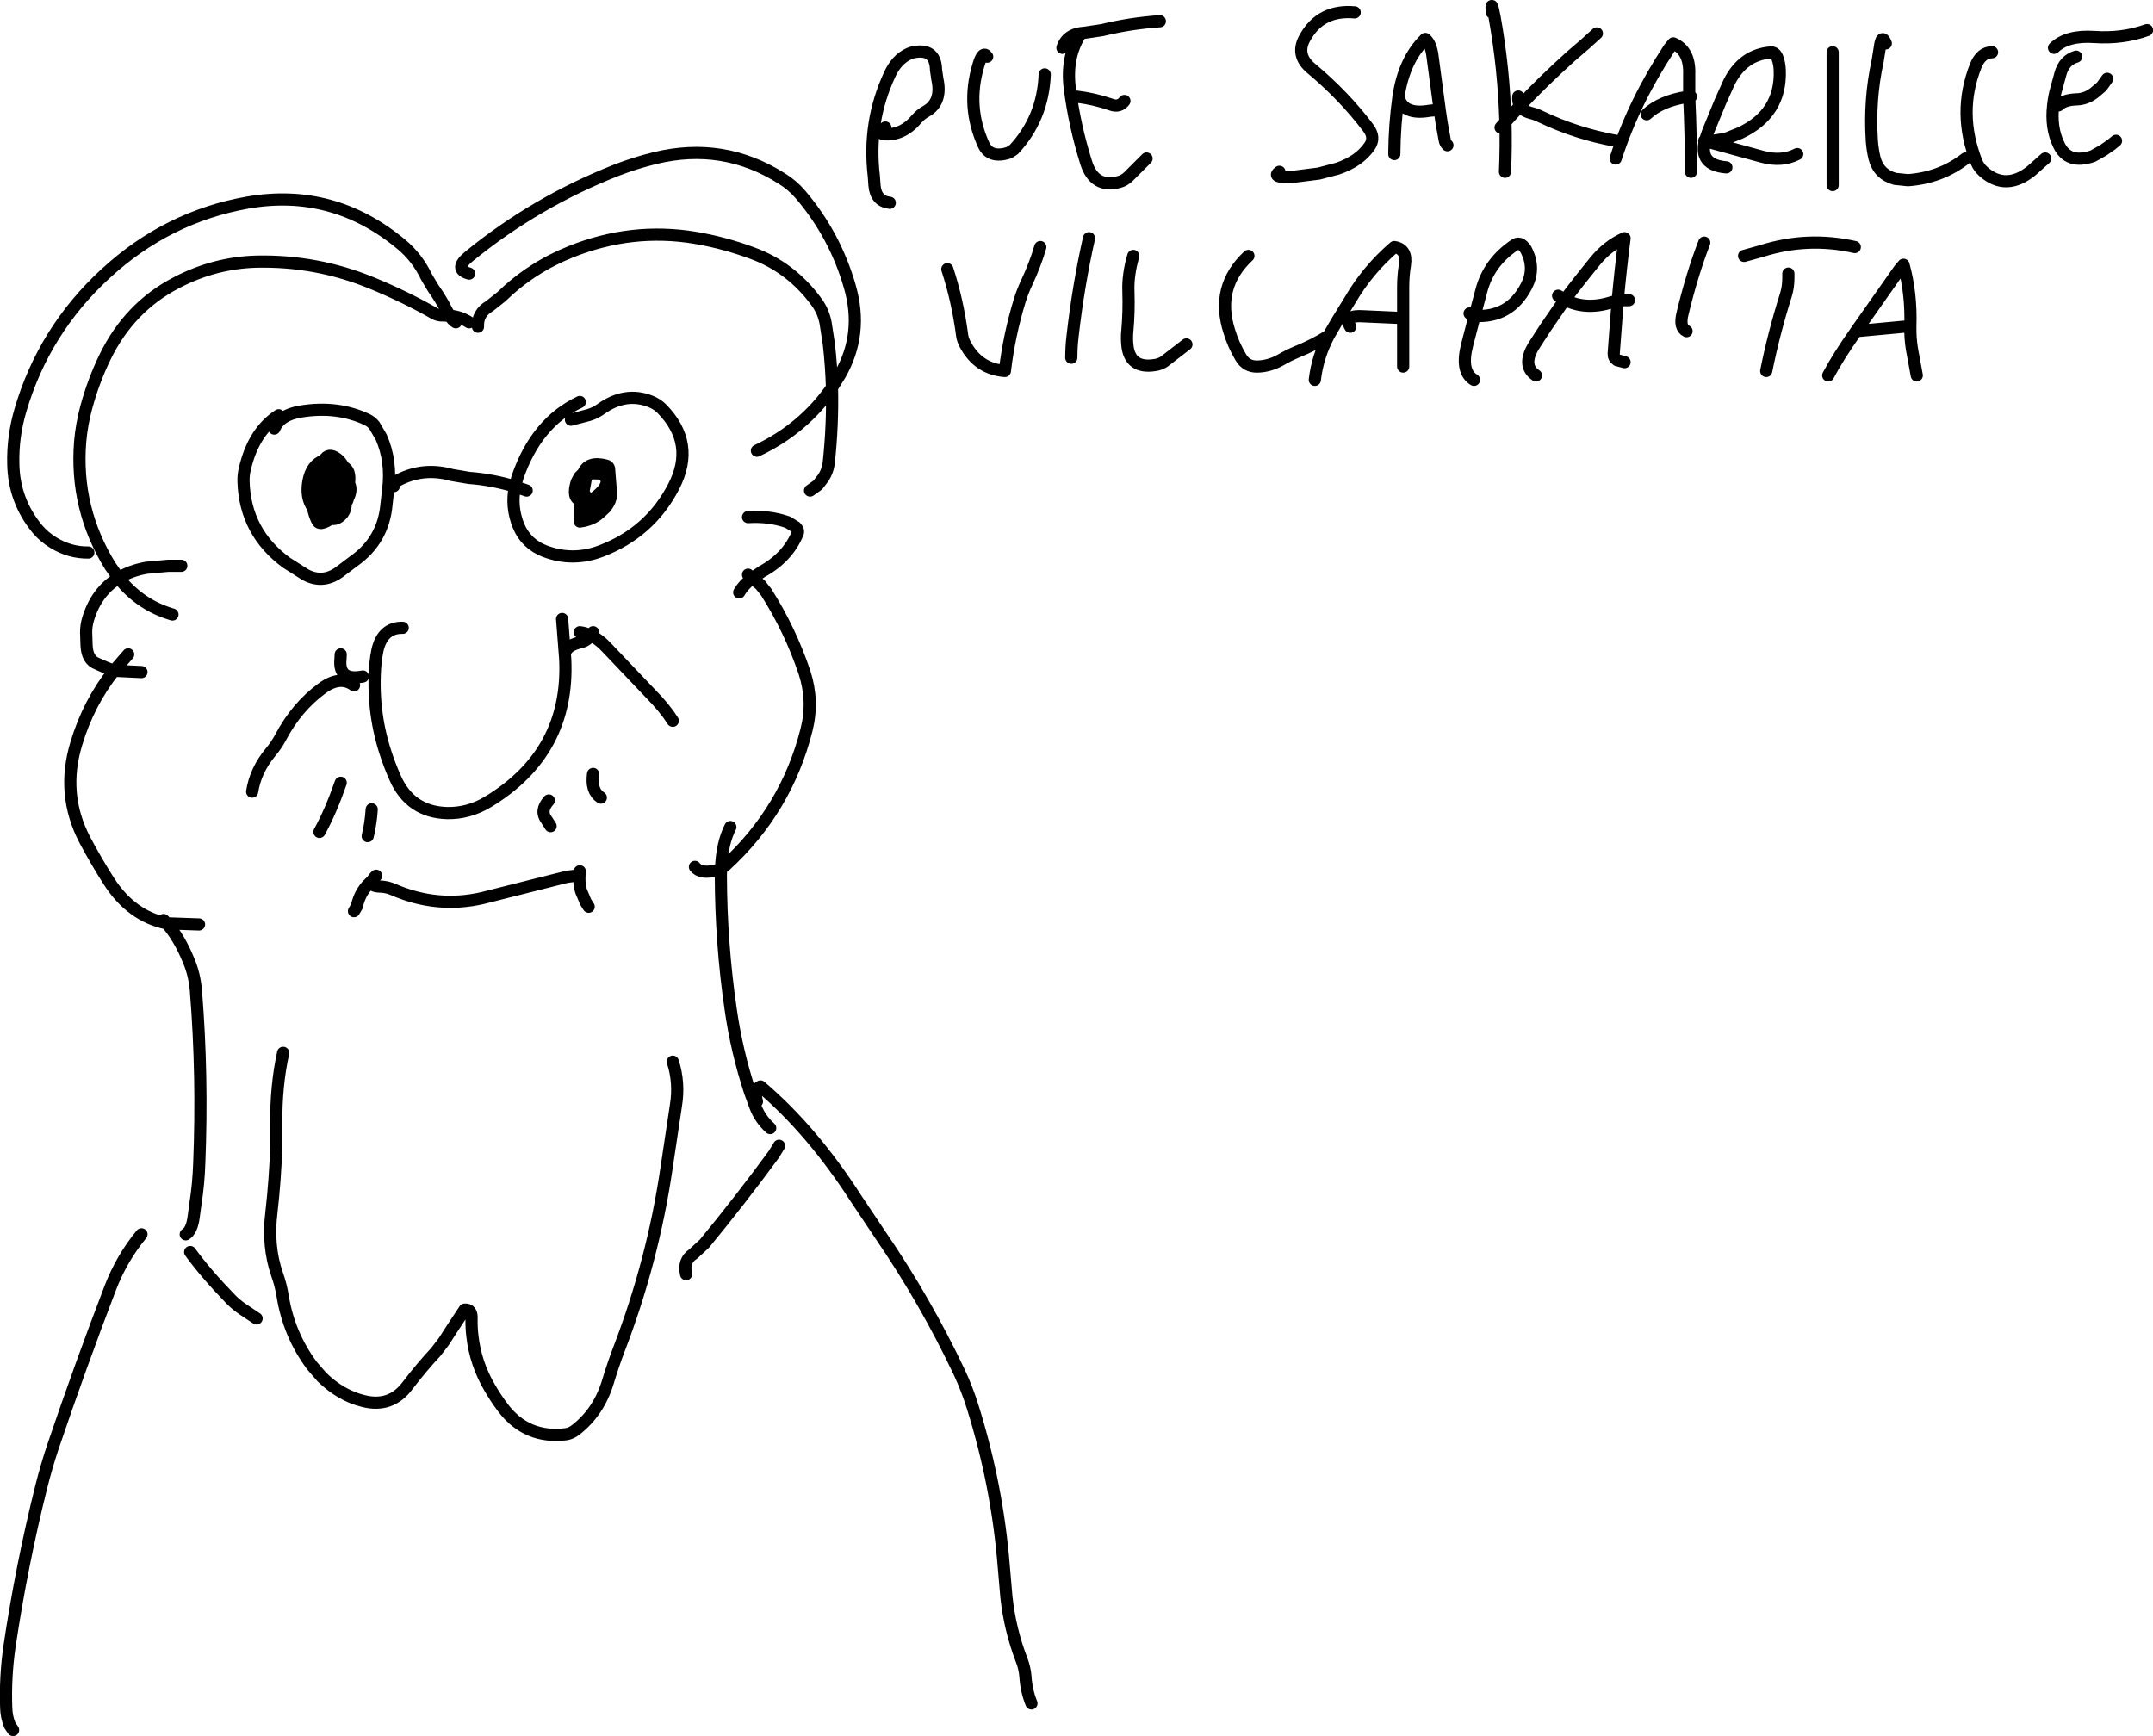 <?xml version="1.0" encoding="UTF-8" standalone="no"?>
<svg xmlns:ffdec="https://www.free-decompiler.com/flash" xmlns:xlink="http://www.w3.org/1999/xlink" ffdec:objectType="shape" height="392.1px" width="486.25px" xmlns="http://www.w3.org/2000/svg">
  <g transform="matrix(1.0, 0.0, 0.0, 1.0, -46.05, -15.2)">
    <path d="M495.95 27.0 Q493.45 27.05 492.25 30.1 488.05 40.7 492.45 51.8 492.95 53.0 494.0 53.95 499.05 58.4 504.8 53.8 L507.95 51.0 M510.95 39.0 Q512.2 37.75 514.95 37.65 517.2 37.6 519.05 36.15 L520.7 34.75 521.95 33.0 M514.95 28.0 Q512.25 28.8 511.4 31.85 L510.5 35.15 Q509.95 37.0 509.75 39.0 509.15 44.05 511.05 47.95 513.15 52.4 518.75 50.45 L521.05 49.15 522.85 47.9 523.95 47.0 M509.95 26.0 Q512.9 23.15 519.0 23.55 525.4 24.0 530.95 22.0 M435.95 53.0 Q429.75 52.5 431.1 47.05 L430.95 47.0 431.1 47.0 431.8 44.95 434.55 38.25 436.55 33.8 Q439.7 27.5 446.05 27.05 446.95 27.0 447.45 28.2 447.95 29.5 448.0 31.0 448.4 40.85 439.05 45.25 L435.8 46.55 432.95 47.0 431.1 47.0 431.1 47.05 444.05 50.6 Q448.5 51.8 451.95 50.0 M471.95 25.0 Q471.0 22.7 470.6 25.95 L470.1 29.05 Q468.2 37.7 468.8 47.0 468.95 49.0 469.4 50.9 470.35 54.6 474.05 55.6 L476.95 55.9 Q484.4 55.35 489.95 51.0 M410.95 51.0 Q415.05 38.25 423.05 26.1 L423.95 25.0 Q427.75 26.65 427.55 32.0 L427.55 37.0 427.55 37.05 427.95 37.0 M417.95 41.0 Q421.1 38.05 426.95 37.1 L427.55 37.05 Q427.95 45.5 427.95 54.0 M439.95 73.0 L443.9 71.9 Q454.3 68.6 464.95 71.0 M413.95 83.0 L412.95 83.0 411.4 83.15 410.5 95.05 Q410.45 96.0 411.25 96.55 L412.95 97.0 M411.4 83.15 Q412.05 76.05 412.95 69.0 409.15 70.7 406.25 74.25 L402.65 78.75 399.45 82.9 Q404.2 85.35 410.1 83.45 L411.4 83.15 M430.95 70.0 Q428.2 77.1 426.05 86.0 425.25 89.2 426.95 90.0 M459.95 27.0 L459.95 56.0 459.95 57.0 M444.95 99.0 Q446.65 90.5 449.4 81.8 449.95 80.0 449.95 78.0 L449.95 77.0 M458.95 100.0 Q461.2 95.75 465.15 90.15 L465.25 90.0 475.05 76.05 475.95 75.0 Q477.75 81.45 477.5 89.0 477.45 91.5 477.85 94.0 L478.95 100.0 M465.25 90.0 L474.95 89.1 475.95 89.0 M382.95 18.0 Q382.75 14.65 383.6 19.05 385.7 30.7 386.05 42.75 L389.35 39.1 Q388.85 38.25 388.95 37.0 M371.2 40.0 L369.6 28.05 Q369.25 25.05 367.95 24.0 363.15 28.7 361.9 37.0 362.85 41.3 369.0 40.2 L371.2 40.0 371.65 43.05 372.35 46.9 Q372.45 47.5 372.95 48.0 M384.95 44.0 L386.05 42.75 Q386.2 48.35 385.95 54.0 M406.7 22.75 L404.05 25.15 400.85 27.9 Q394.3 33.8 389.35 39.1 390.0 40.25 391.75 40.7 392.95 41.0 394.15 41.6 402.15 45.4 410.95 47.0 M335.0 54.0 Q333.05 55.4 338.0 55.15 L343.9 54.4 348.1 53.3 Q353.0 51.65 355.35 48.25 356.75 46.25 355.0 44.0 349.6 36.85 342.25 30.7 338.6 27.7 340.7 23.85 344.25 17.3 352.0 18.0 M328.0 73.0 Q320.45 80.05 323.7 90.1 324.6 93.05 326.25 95.85 327.5 98.05 330.0 98.0 332.7 97.95 335.3 96.5 337.0 95.5 338.9 94.7 342.65 93.2 346.1 91.05 L347.9 87.95 350.95 83.0 Q354.9 76.2 360.95 71.0 363.9 71.45 363.35 75.05 362.95 77.5 362.95 80.0 L362.95 98.0 M351.0 89.0 Q349.45 86.3 354.05 86.65 L361.95 87.0 M377.95 86.0 Q378.45 86.5 379.0 86.55 L379.1 86.55 380.6 80.9 Q382.3 74.4 388.25 70.45 388.95 70.0 389.65 70.45 390.45 71.0 390.9 72.0 392.8 76.0 390.75 79.9 387.0 87.05 379.1 86.55 L377.4 93.1 Q375.85 99.15 378.95 101.0 M392.95 100.0 Q389.55 97.7 392.75 92.85 L395.15 89.15 399.45 82.9 397.95 82.0 M360.95 50.0 Q361.0 43.4 361.9 37.0 M343.0 101.0 Q343.6 95.8 346.1 91.05 M290.0 23.0 Q286.8 28.1 287.65 35.05 288.75 43.65 291.35 51.9 293.2 57.8 298.8 56.3 300.0 56.0 301.0 55.0 L305.0 51.0 M289.0 37.0 Q293.2 37.5 297.05 38.85 298.9 39.5 300.0 38.0 M286.0 26.0 Q287.05 22.8 291.0 22.6 L295.0 22.0 Q301.35 20.45 308.0 20.0 M247.0 61.0 Q243.85 60.65 243.55 57.05 L243.4 54.95 Q241.95 42.8 247.0 32.0 248.5 28.7 251.2 27.4 252.0 27.0 253.0 26.9 257.35 26.35 257.45 31.0 L257.75 33.05 Q258.9 38.25 255.2 40.35 254.0 41.0 253.1 42.05 249.8 45.95 245.5 45.5 L246.0 44.0 M269.0 28.0 Q268.0 26.5 267.0 30.0 264.25 39.25 268.2 47.9 269.65 51.05 273.9 49.7 L275.0 49.0 Q281.6 41.95 282.0 32.0 M260.0 76.0 Q262.3 83.0 263.35 90.95 263.5 92.0 264.05 93.0 267.0 98.55 273.0 99.0 273.95 90.95 276.35 83.1 277.0 81.0 277.95 79.0 279.85 74.95 281.0 71.0 M292.0 69.0 Q289.6 79.65 288.3 91.05 288.0 93.5 288.0 96.0 M302.0 73.0 Q300.75 77.3 300.9 81.0 301.05 85.65 300.65 90.05 300.5 91.5 300.65 93.05 301.15 98.6 306.95 97.65 308.0 97.5 308.95 96.9 L314.0 93.0 M152.0 77.0 Q148.4 76.0 152.05 73.05 167.0 60.85 185.25 53.65 189.5 52.0 194.0 50.9 209.45 47.15 222.65 55.55 225.0 57.0 226.85 59.15 234.65 68.3 238.0 80.0 241.05 90.65 235.75 99.85 L233.95 102.75 Q234.15 111.25 233.2 119.9 233.0 121.5 232.05 123.05 L230.75 124.75 229.0 126.0 M154.0 89.0 Q153.85 85.95 156.6 84.35 L159.25 82.25 Q166.1 75.6 175.0 72.05 188.75 66.55 203.0 68.9 209.55 70.0 215.9 72.35 224.7 75.55 230.45 83.4 232.0 85.5 232.5 88.1 L233.25 92.95 Q233.8 97.85 233.95 102.75 227.5 112.05 217.0 117.0 M211.0 202.0 Q209.1 205.75 208.9 211.4 L209.8 210.75 Q223.65 198.1 228.2 180.05 229.85 173.55 227.75 167.1 224.5 157.45 219.1 148.95 L217.75 147.25 216.1 145.9 215.95 145.8 Q214.05 147.2 213.0 149.0 M215.95 145.8 L215.0 145.0 M215.95 145.8 L218.15 144.3 Q223.95 141.1 226.2 135.65 226.5 135.0 225.75 134.25 L223.95 133.15 Q219.85 131.7 215.0 132.0 M165.0 126.0 L162.35 125.1 Q161.4 129.6 163.15 133.95 164.85 138.05 169.1 139.7 175.45 142.1 181.85 139.65 192.85 135.45 198.2 125.1 203.25 115.35 195.5 107.5 194.5 106.5 193.05 105.9 187.35 103.6 181.75 107.6 180.5 108.5 179.0 108.95 L175.0 110.0 M183.6 121.05 Q183.5 120.5 182.9 120.35 178.9 119.3 177.8 122.05 L178.9 121.9 178.9 121.85 Q179.5 121.5 180.0 121.5 L181.15 121.75 Q183.25 121.95 183.8 123.6 L183.6 121.05 M178.9 121.9 L178.65 122.4 179.35 122.2 178.9 121.9 177.9 122.6 178.65 122.4 178.4 123.1 177.8 126.3 178.8 128.2 178.85 128.2 Q180.0 128.0 181.05 127.05 183.45 125.0 183.0 123.45 182.75 122.75 181.9 122.15 L179.85 122.1 179.35 122.2 M177.45 123.15 L177.9 122.6 177.55 122.75 177.45 123.15 177.35 124.0 177.3 124.85 177.8 126.3 177.65 127.1 Q177.55 127.65 177.75 128.3 L178.8 128.2 179.65 129.5 180.15 129.85 181.75 128.45 181.05 127.05 M177.8 122.05 L177.55 122.75 176.9 122.95 177.05 123.9 177.45 123.15 M181.9 122.15 Q181.55 121.9 181.15 121.75 L178.9 121.85 M177.8 122.05 L176.9 122.95 176.3 124.1 Q175.2 127.65 177.1 128.2 L177.15 127.0 Q176.55 125.2 177.05 123.9 L177.3 124.85 177.15 127.0 177.7 128.3 177.75 128.3 178.0 128.9 178.05 129.0 Q178.85 130.45 180.15 129.85 L181.0 129.9 Q182.2 129.75 181.75 128.45 L182.05 128.05 Q183.25 126.45 183.65 124.6 L183.0 123.45 M177.0 106.0 Q167.2 110.65 162.95 122.95 L162.35 125.1 Q157.35 123.55 152.0 123.15 L148.15 122.5 Q142.3 120.85 137.05 123.15 133.85 124.6 135.0 125.0 M178.0 128.9 L177.7 128.3 177.1 128.2 177.0 133.0 Q179.75 132.65 181.45 131.1 179.5 132.2 178.05 129.0 M183.95 125.4 L183.85 125.95 Q183.35 129.3 181.45 131.1 L182.8 129.85 Q184.55 127.65 183.95 125.4 L183.65 124.6 183.8 123.6 183.95 125.4 M180.0 158.0 L179.5 158.75 Q181.45 159.65 183.3 161.7 L193.05 171.95 Q196.2 175.15 198.0 178.0 M137.0 157.0 Q132.5 156.9 131.3 162.05 131.0 163.5 130.85 165.0 129.95 175.35 133.05 185.0 134.0 188.0 135.3 190.9 138.7 198.6 147.0 198.85 151.85 198.95 156.2 196.35 174.75 185.15 173.7 164.0 L173.0 155.0 M174.0 162.0 Q174.7 160.85 177.05 160.3 178.5 160.0 179.5 158.75 178.25 158.15 177.0 158.0 M180.0 190.0 Q179.45 193.85 181.75 195.35 M149.0 88.0 Q148.25 87.55 147.6 86.5 L146.0 86.45 Q145.0 86.5 144.05 85.95 137.6 82.25 129.95 79.1 117.5 74.0 104.0 74.3 94.55 74.55 86.0 79.0 75.25 84.55 69.75 95.9 67.15 101.25 65.55 107.15 64.5 111.0 64.15 115.0 62.95 130.1 70.95 143.05 L72.85 145.75 Q75.5 144.1 79.1 143.45 L84.0 143.0 87.0 143.0 M147.6 86.5 L146.8 85.1 Q145.85 83.1 143.8 80.15 L142.4 77.8 Q140.3 73.4 136.7 70.4 121.35 57.6 102.0 60.95 83.85 64.15 69.95 76.95 55.95 89.8 50.65 107.9 48.9 113.85 49.05 120.0 49.2 128.25 54.45 134.65 56.0 136.5 58.15 137.8 61.85 140.05 66.0 140.0 M152.0 88.0 Q150.1 86.75 147.6 86.5 M85.0 154.0 Q77.65 151.85 72.85 145.75 67.85 148.75 65.95 155.0 65.5 156.5 65.5 158.0 L65.6 161.0 Q65.75 164.25 67.95 165.1 L70.0 166.0 71.8 166.7 75.0 163.0 M78.0 167.0 L71.8 166.7 Q66.05 173.95 63.3 183.1 59.8 194.55 65.2 204.9 67.75 209.7 70.65 214.25 75.7 222.1 83.7 223.75 L83.0 223.0 M109.0 109.0 Q103.3 112.7 101.35 121.1 101.0 122.5 101.05 124.0 101.4 135.45 110.75 142.3 L115.0 145.0 Q119.15 147.25 123.1 144.1 L125.95 141.95 Q132.65 137.25 133.35 129.05 L133.7 125.95 Q134.55 119.4 132.15 113.95 L130.6 111.3 Q130.0 110.5 129.0 110.0 122.25 106.8 114.0 108.15 109.3 108.9 108.0 112.0 M122.15 118.8 Q120.2 117.35 119.25 119.15 118.9 119.8 118.7 120.95 L118.45 122.05 Q119.1 121.0 120.2 120.7 122.45 120.15 123.6 120.65 123.1 119.5 122.15 118.8 M118.45 122.05 L118.3 122.2 Q117.5 125.8 118.65 127.75 118.6 126.45 118.85 124.95 119.25 122.25 121.95 122.45 122.5 122.5 123.1 122.85 L124.15 123.6 Q124.1 121.85 123.6 120.65 125.3 121.4 124.85 124.4 125.65 125.8 124.6 127.8 124.55 128.35 124.15 128.7 124.15 130.35 123.35 131.3 122.0 132.8 120.75 132.3 119.85 133.05 118.8 133.3 118.0 133.5 117.65 132.7 117.0 131.3 116.75 129.9 115.05 127.55 115.7 123.95 116.4 120.15 119.25 119.15 M124.85 124.4 L124.15 123.6 124.15 124.0 123.9 126.85 124.0 127.25 124.7 124.95 124.85 124.4 M123.9 126.85 L123.7 126.1 Q122.8 122.75 121.0 125.0 123.1 129.6 119.15 125.25 119.35 125.65 119.0 126.0 119.0 129.6 122.9 129.1 L123.65 127.95 123.9 126.85 M123.65 127.95 L124.0 127.25 124.15 128.55 124.6 127.8 M123.65 127.95 L123.25 129.05 123.85 128.9 124.15 128.55 124.15 128.7 123.85 128.9 122.9 129.75 Q122.15 131.1 121.05 132.05 L120.75 132.3 119.8 131.6 118.35 131.5 Q117.35 130.8 116.75 129.9 116.05 126.05 118.3 122.2 M122.9 129.1 L123.25 129.05 122.9 129.75 122.2 129.85 Q121.2 130.9 119.8 131.6 118.7 130.15 118.65 127.75 119.65 129.45 122.2 129.85 L122.9 129.1 M119.15 125.25 L118.85 124.95 M126.0 170.0 Q122.85 167.65 118.75 170.7 113.05 174.9 109.45 181.7 108.5 183.5 107.15 185.1 103.75 189.2 103.0 194.0 M128.0 168.0 Q122.4 169.1 122.95 164.0 L123.0 163.0 M131.0 213.0 Q130.35 213.6 130.15 214.1 129.5 215.4 132.0 215.45 133.5 215.5 134.95 216.15 144.8 220.4 155.0 218.05 L174.05 213.25 176.0 213.0 M130.15 214.1 Q127.4 216.3 126.65 219.9 L126.0 221.0 M130.0 198.0 Q129.8 201.15 129.1 204.05 M83.7 223.75 L91.0 224.0 M88.0 294.0 Q89.4 293.15 89.8 290.0 L90.2 287.05 Q90.9 282.55 91.05 278.0 91.85 258.2 90.3 239.0 90.0 235.3 88.65 232.15 86.55 227.0 83.7 223.75 M110.0 253.0 Q108.35 260.55 108.45 269.0 L108.45 274.0 Q108.2 281.6 107.35 289.05 106.4 296.65 108.65 303.1 109.5 305.5 109.9 308.0 111.3 316.65 116.5 323.65 L118.75 326.25 Q123.0 330.4 128.1 331.65 134.35 333.25 138.15 328.1 141.15 324.15 144.5 320.55 L146.3 318.2 147.8 315.85 151.0 311.0 Q152.65 310.9 152.55 313.0 152.5 315.0 152.75 317.05 153.45 323.2 156.65 328.65 158.0 331.0 159.7 333.25 165.05 340.25 173.9 339.15 175.0 339.0 176.1 338.15 181.35 334.05 183.4 327.15 184.5 323.5 185.85 319.95 193.5 300.05 196.6 278.95 L198.7 264.95 Q199.55 259.75 198.0 255.0 M78.0 294.0 Q73.55 299.4 71.0 306.0 64.15 323.85 58.0 342.0 56.5 346.5 55.35 351.1 50.9 368.95 48.2 387.05 47.2 393.95 47.45 400.95 47.5 402.95 48.25 404.85 L49.0 405.95 M89.0 298.0 Q92.6 302.95 98.25 308.75 99.5 310.0 101.0 311.0 L104.0 313.0 M203.0 211.0 Q204.3 212.7 207.95 211.75 L208.9 211.4 208.85 213.0 Q208.9 228.2 211.05 243.0 212.4 252.6 215.45 261.85 L216.65 265.15 Q217.75 268.0 220.0 270.0 M177.0 212.0 Q176.65 215.35 177.6 217.2 L178.3 218.9 179.0 220.0 M170.0 196.0 Q167.9 198.35 169.5 200.4 L170.4 201.8 M201.0 303.0 Q200.3 299.95 202.6 298.45 L205.15 296.1 Q213.3 286.2 220.85 275.9 L222.0 274.0 M217.0 264.0 Q216.3 261.3 217.8 260.6 229.45 270.5 239.3 285.8 L244.85 294.1 Q255.0 308.9 262.7 325.15 264.5 329.0 265.75 333.05 271.3 350.8 272.75 369.0 L273.35 375.95 Q274.15 383.3 276.75 390.05 277.5 391.95 277.65 393.95 277.85 397.1 279.0 399.95 M123.0 192.0 Q120.8 198.35 118.2 203.1" fill="none" stroke="#000000" stroke-linecap="round" stroke-linejoin="round" stroke-width="2.75"/>
  </g>
</svg>
